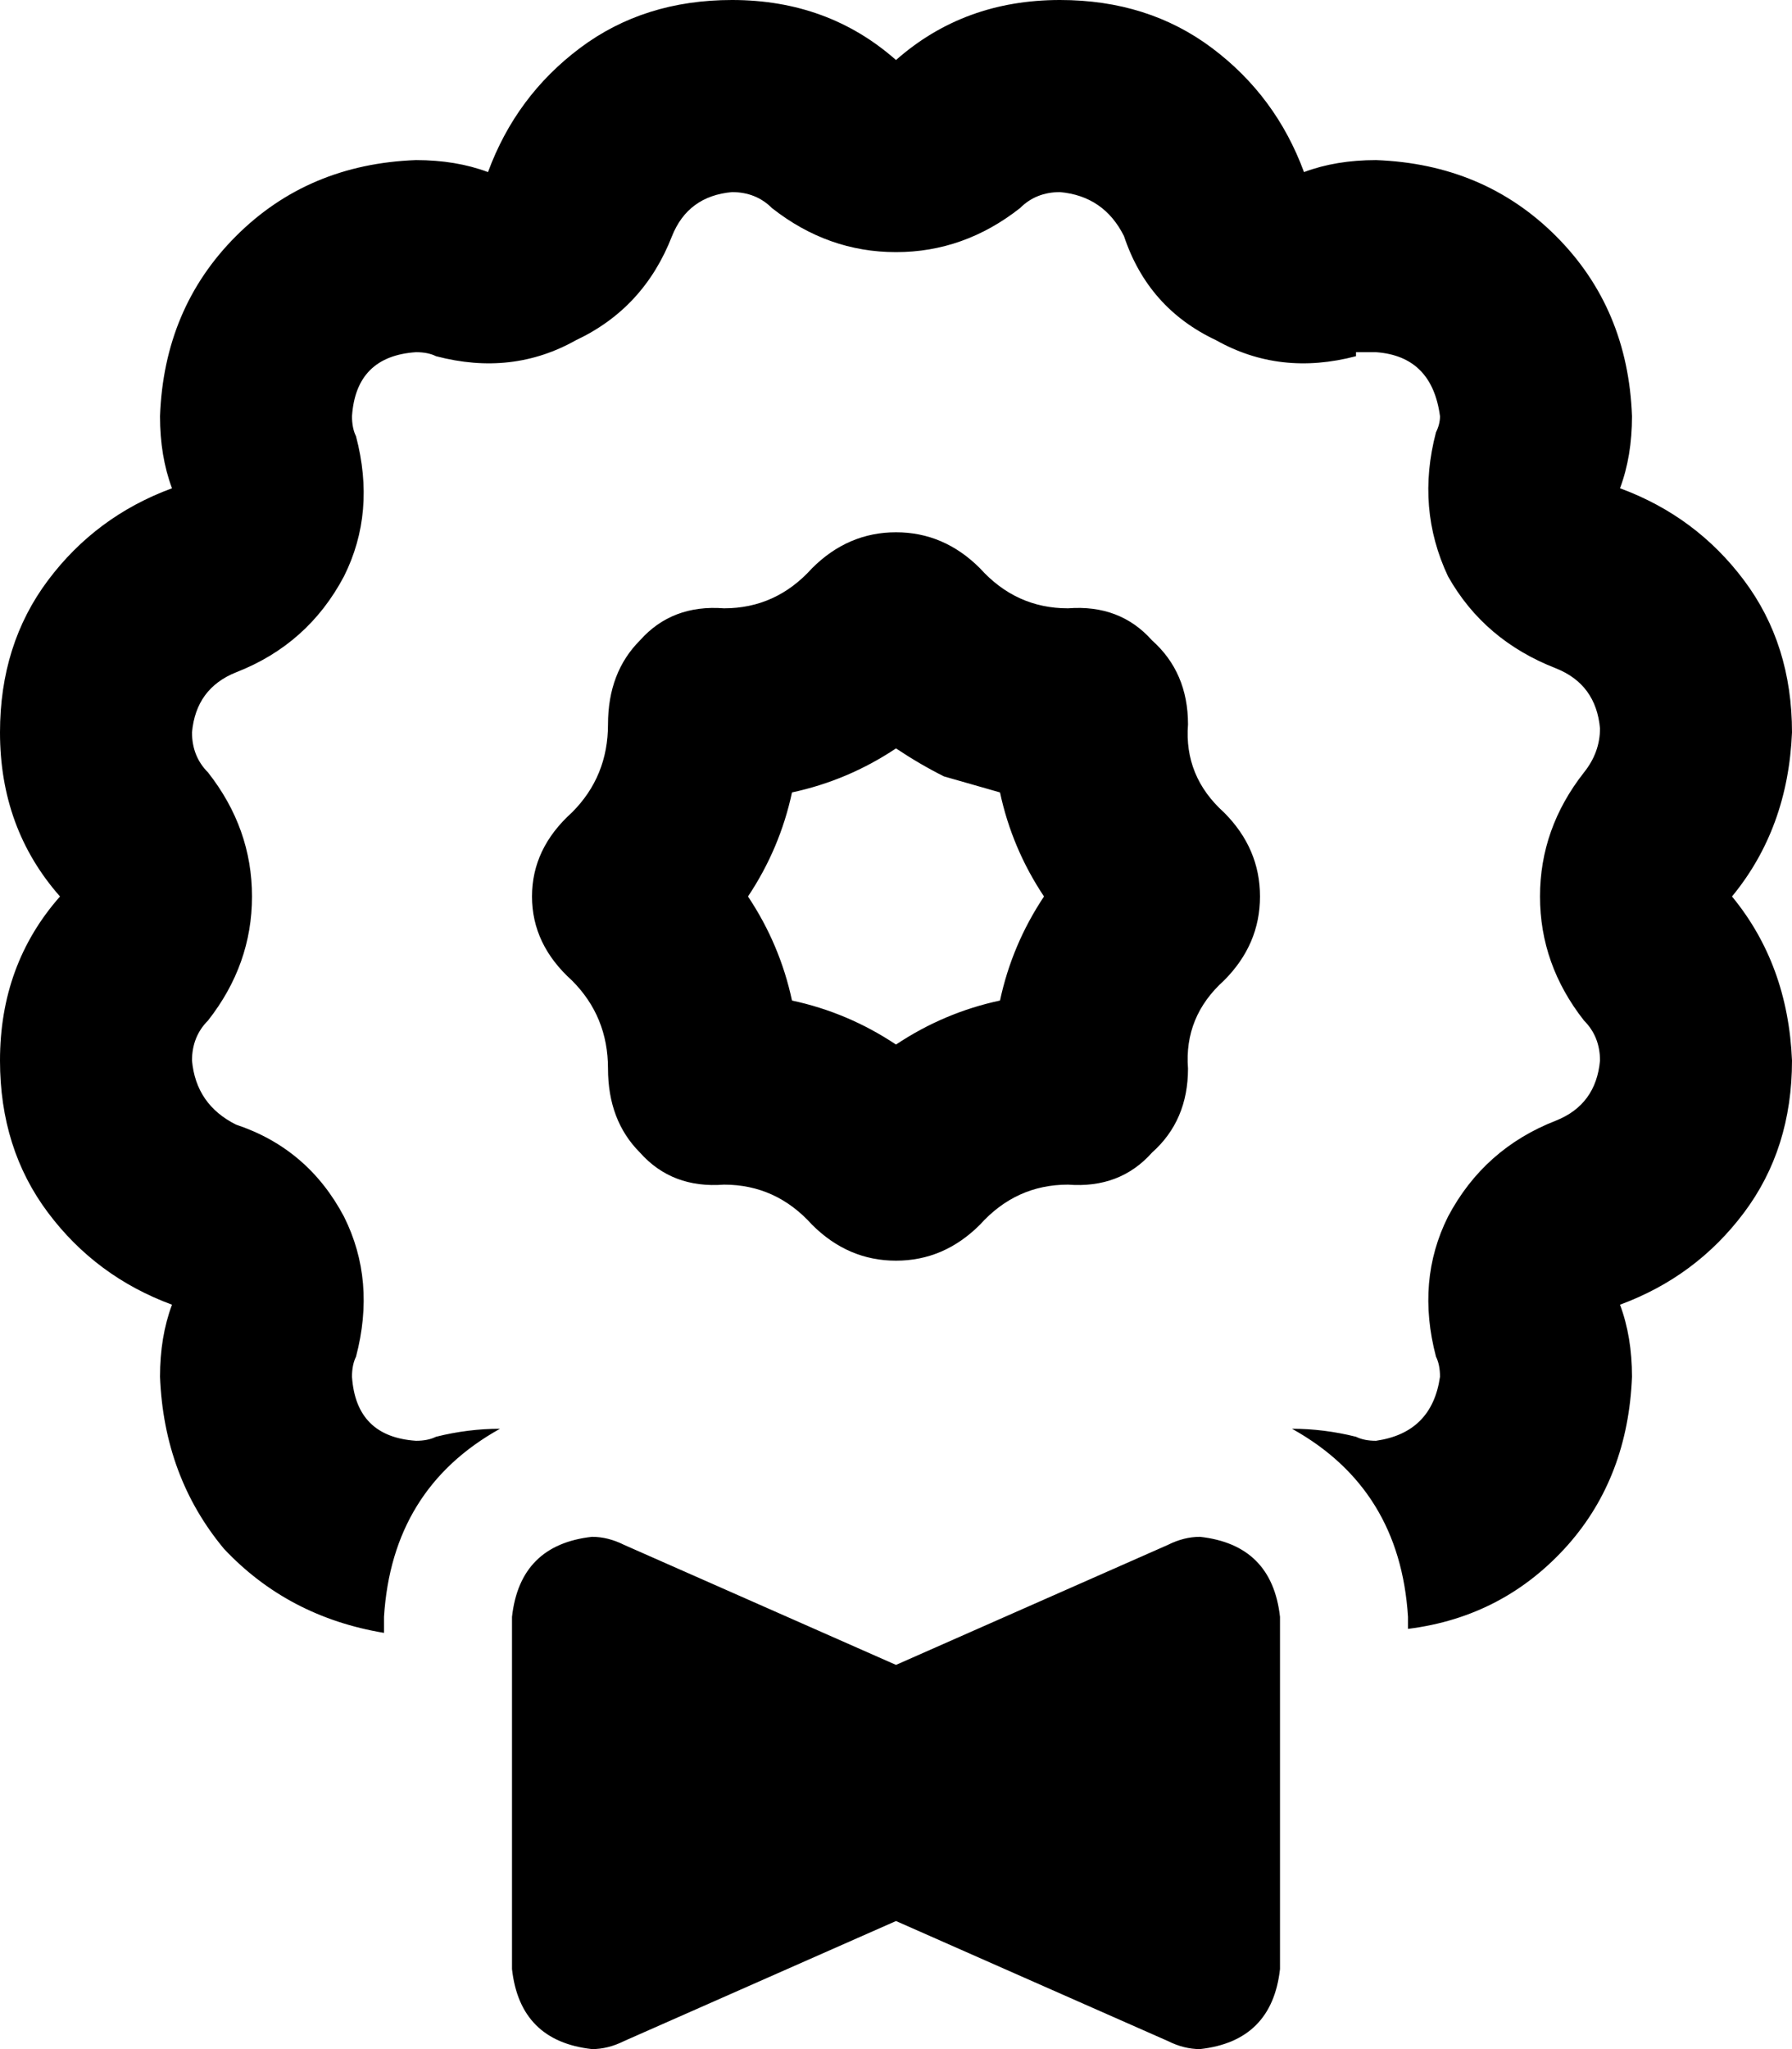 <svg xmlns="http://www.w3.org/2000/svg" viewBox="0 0 448 512">
    <path d="M 339 89 Q 320 94 304 85 L 304 85 Q 287 77 281 59 Q 276 49 265 48 Q 259 48 255 52 Q 241 63 224 63 Q 207 63 193 52 Q 189 48 183 48 Q 172 49 168 59 Q 161 77 144 85 Q 128 94 109 89 Q 107 88 104 88 Q 89 89 88 104 Q 88 107 89 109 Q 94 128 86 144 Q 77 161 59 168 Q 49 172 48 183 Q 48 189 52 193 Q 63 207 63 224 Q 63 241 52 255 Q 48 259 48 265 Q 49 276 59 281 Q 77 287 86 304 Q 94 320 89 339 Q 88 341 88 344 Q 89 359 104 360 Q 107 360 109 359 Q 117 357 125 357 Q 98 372 96 404 L 96 408 Q 72 404 56 387 Q 41 369 40 344 Q 40 334 43 326 Q 24 319 12 303 Q 0 287 0 265 Q 0 241 15 224 Q 0 207 0 183 Q 0 161 12 145 Q 24 129 43 122 Q 40 114 40 104 Q 41 77 59 59 Q 77 41 104 40 Q 114 40 122 43 Q 129 24 145 12 Q 161 0 183 0 Q 207 0 224 15 Q 241 0 265 0 Q 287 0 303 12 Q 319 24 326 43 Q 334 40 344 40 Q 371 41 389 59 Q 407 77 408 104 Q 408 114 405 122 Q 424 129 436 145 Q 448 161 448 183 Q 447 207 433 224 Q 447 241 448 265 Q 448 287 436 303 Q 424 319 405 326 Q 408 334 408 344 Q 407 369 392 386 Q 376 404 352 407 L 352 404 Q 350 372 323 357 Q 331 357 339 359 Q 341 360 344 360 Q 358 358 360 344 Q 360 341 359 339 Q 354 320 362 304 Q 371 287 389 280 Q 399 276 400 265 Q 400 259 396 255 Q 385 241 385 224 Q 385 207 396 193 Q 400 188 400 182 Q 399 171 389 167 Q 371 160 362 144 Q 354 127 359 108 Q 360 106 360 104 Q 358 89 344 88 Q 341 88 339 88 L 339 89 Z M 128 492 L 128 404 Q 130 386 148 384 Q 152 384 156 386 L 224 416 L 292 386 Q 296 384 300 384 Q 318 386 320 404 L 320 492 Q 318 510 300 512 Q 296 512 292 510 L 224 480 L 156 510 Q 152 512 148 512 Q 130 510 128 492 L 128 492 Z M 198 198 Q 195 212 187 224 Q 195 236 198 250 Q 212 253 224 261 Q 236 253 250 250 Q 253 236 261 224 Q 253 212 250 198 Q 243 196 236 194 Q 230 191 224 187 Q 212 195 198 198 L 198 198 Z M 203 142 Q 212 133 224 133 L 224 133 Q 236 133 245 142 Q 254 152 267 152 Q 280 151 288 160 Q 297 168 297 181 Q 296 194 306 203 Q 315 212 315 224 Q 315 236 306 245 Q 296 254 297 267 Q 297 280 288 288 Q 280 297 267 296 Q 254 296 245 306 Q 236 315 224 315 Q 212 315 203 306 Q 194 296 181 296 Q 168 297 160 288 Q 152 280 152 267 Q 152 254 143 245 Q 133 236 133 224 Q 133 212 143 203 Q 152 194 152 181 Q 152 168 160 160 Q 168 151 181 152 Q 194 152 203 142 L 203 142 Z"/>
</svg>
